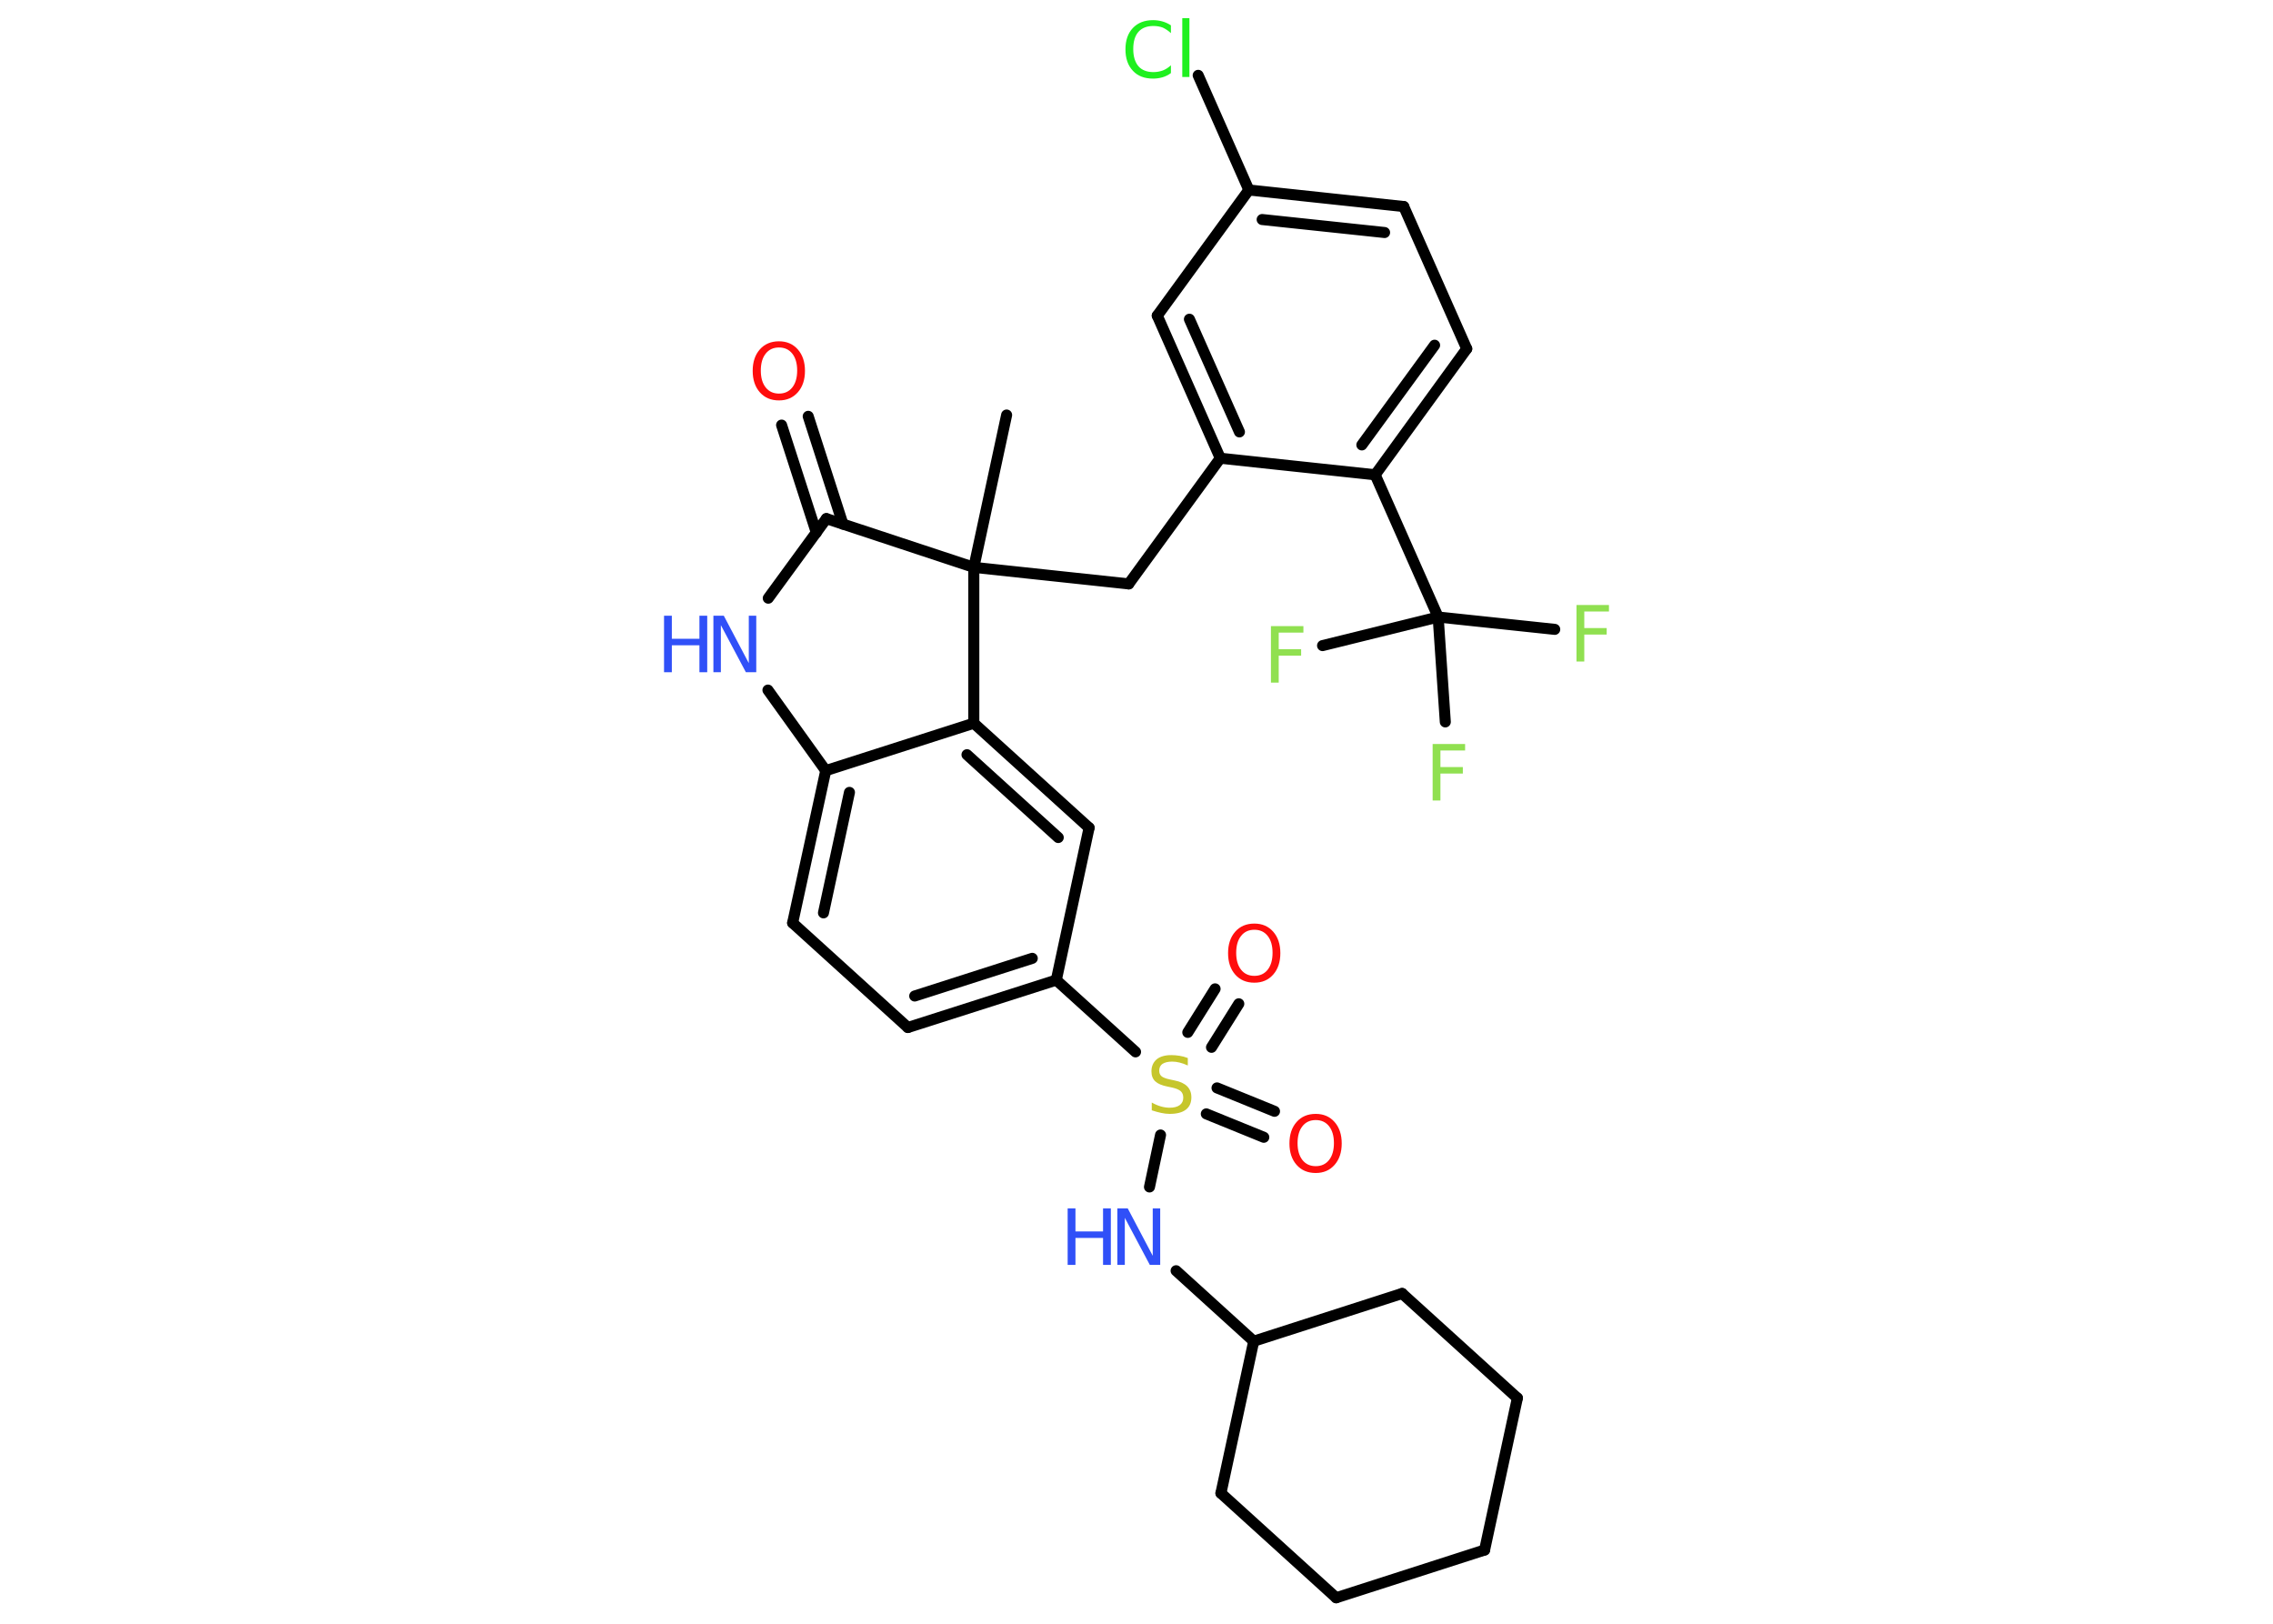 <?xml version='1.0' encoding='UTF-8'?>
<!DOCTYPE svg PUBLIC "-//W3C//DTD SVG 1.1//EN" "http://www.w3.org/Graphics/SVG/1.1/DTD/svg11.dtd">
<svg version='1.2' xmlns='http://www.w3.org/2000/svg' xmlns:xlink='http://www.w3.org/1999/xlink' width='70.0mm' height='50.0mm' viewBox='0 0 70.0 50.0'>
  <desc>Generated by the Chemistry Development Kit (http://github.com/cdk)</desc>
  <g stroke-linecap='round' stroke-linejoin='round' stroke='#000000' stroke-width='.34' fill='#3050F8'>
    <rect x='.0' y='.0' width='70.0' height='50.0' fill='#FFFFFF' stroke='none'/>
    <g id='mol1' class='mol'>
      <line id='mol1bnd1' class='bond' x1='31.0' y1='12.78' x2='29.99' y2='17.47'/>
      <line id='mol1bnd2' class='bond' x1='29.99' y1='17.47' x2='34.76' y2='17.98'/>
      <line id='mol1bnd3' class='bond' x1='34.76' y1='17.98' x2='37.58' y2='14.11'/>
      <g id='mol1bnd4' class='bond'>
        <line x1='35.64' y1='9.72' x2='37.58' y2='14.11'/>
        <line x1='36.63' y1='9.83' x2='38.17' y2='13.3'/>
      </g>
      <line id='mol1bnd5' class='bond' x1='35.64' y1='9.72' x2='38.46' y2='5.85'/>
      <line id='mol1bnd6' class='bond' x1='38.46' y1='5.85' x2='36.9' y2='2.32'/>
      <g id='mol1bnd7' class='bond'>
        <line x1='43.23' y1='6.36' x2='38.46' y2='5.85'/>
        <line x1='42.64' y1='7.16' x2='38.87' y2='6.76'/>
      </g>
      <line id='mol1bnd8' class='bond' x1='43.23' y1='6.36' x2='45.17' y2='10.74'/>
      <g id='mol1bnd9' class='bond'>
        <line x1='42.35' y1='14.62' x2='45.17' y2='10.74'/>
        <line x1='41.94' y1='13.7' x2='44.18' y2='10.63'/>
      </g>
      <line id='mol1bnd10' class='bond' x1='37.58' y1='14.11' x2='42.35' y2='14.62'/>
      <line id='mol1bnd11' class='bond' x1='42.35' y1='14.62' x2='44.29' y2='19.0'/>
      <line id='mol1bnd12' class='bond' x1='44.29' y1='19.0' x2='47.88' y2='19.38'/>
      <line id='mol1bnd13' class='bond' x1='44.29' y1='19.0' x2='40.73' y2='19.88'/>
      <line id='mol1bnd14' class='bond' x1='44.29' y1='19.0' x2='44.51' y2='22.23'/>
      <line id='mol1bnd15' class='bond' x1='29.99' y1='17.47' x2='25.45' y2='15.97'/>
      <g id='mol1bnd16' class='bond'>
        <line x1='25.14' y1='16.4' x2='24.07' y2='13.09'/>
        <line x1='25.96' y1='16.14' x2='24.89' y2='12.82'/>
      </g>
      <line id='mol1bnd17' class='bond' x1='25.45' y1='15.97' x2='23.66' y2='18.42'/>
      <line id='mol1bnd18' class='bond' x1='23.65' y1='21.25' x2='25.43' y2='23.73'/>
      <g id='mol1bnd19' class='bond'>
        <line x1='25.43' y1='23.73' x2='24.41' y2='28.42'/>
        <line x1='26.16' y1='24.4' x2='25.36' y2='28.11'/>
      </g>
      <line id='mol1bnd20' class='bond' x1='24.41' y1='28.42' x2='27.96' y2='31.64'/>
      <g id='mol1bnd21' class='bond'>
        <line x1='27.96' y1='31.64' x2='32.53' y2='30.18'/>
        <line x1='28.17' y1='30.67' x2='31.79' y2='29.51'/>
      </g>
      <line id='mol1bnd22' class='bond' x1='32.53' y1='30.18' x2='34.97' y2='32.39'/>
      <g id='mol1bnd23' class='bond'>
        <line x1='36.58' y1='31.79' x2='37.42' y2='30.45'/>
        <line x1='37.31' y1='32.25' x2='38.15' y2='30.91'/>
      </g>
      <g id='mol1bnd24' class='bond'>
        <line x1='37.48' y1='33.5' x2='39.25' y2='34.22'/>
        <line x1='37.15' y1='34.3' x2='38.92' y2='35.02'/>
      </g>
      <line id='mol1bnd25' class='bond' x1='35.74' y1='34.95' x2='35.4' y2='36.55'/>
      <line id='mol1bnd26' class='bond' x1='36.22' y1='39.13' x2='38.61' y2='41.3'/>
      <line id='mol1bnd27' class='bond' x1='38.61' y1='41.3' x2='43.18' y2='39.83'/>
      <line id='mol1bnd28' class='bond' x1='43.18' y1='39.83' x2='46.73' y2='43.05'/>
      <line id='mol1bnd29' class='bond' x1='46.73' y1='43.05' x2='45.72' y2='47.73'/>
      <line id='mol1bnd30' class='bond' x1='45.72' y1='47.73' x2='41.15' y2='49.2'/>
      <line id='mol1bnd31' class='bond' x1='41.15' y1='49.2' x2='37.6' y2='45.98'/>
      <line id='mol1bnd32' class='bond' x1='38.61' y1='41.3' x2='37.6' y2='45.98'/>
      <line id='mol1bnd33' class='bond' x1='32.53' y1='30.18' x2='33.54' y2='25.49'/>
      <g id='mol1bnd34' class='bond'>
        <line x1='33.54' y1='25.49' x2='29.99' y2='22.27'/>
        <line x1='32.59' y1='25.79' x2='29.78' y2='23.24'/>
      </g>
      <line id='mol1bnd35' class='bond' x1='25.43' y1='23.73' x2='29.99' y2='22.27'/>
      <line id='mol1bnd36' class='bond' x1='29.99' y1='17.47' x2='29.99' y2='22.27'/>
      <path id='mol1atm7' class='atom' d='M36.06 .77v.25q-.12 -.11 -.25 -.17q-.13 -.05 -.29 -.05q-.3 .0 -.46 .18q-.16 .18 -.16 .53q.0 .34 .16 .53q.16 .18 .46 .18q.15 .0 .29 -.05q.13 -.05 .25 -.16v.24q-.12 .09 -.26 .13q-.14 .04 -.29 .04q-.4 .0 -.62 -.24q-.23 -.24 -.23 -.66q.0 -.42 .23 -.66q.23 -.24 .62 -.24q.15 .0 .29 .04q.14 .04 .26 .12zM36.41 .56h.22v1.81h-.22v-1.81z' stroke='none' fill='#1FF01F'/>
      <path id='mol1atm12' class='atom' d='M48.55 18.63h1.0v.2h-.76v.51h.69v.2h-.69v.83h-.24v-1.74z' stroke='none' fill='#90E050'/>
      <path id='mol1atm13' class='atom' d='M39.14 19.28h1.0v.2h-.76v.51h.69v.2h-.69v.83h-.24v-1.74z' stroke='none' fill='#90E050'/>
      <path id='mol1atm14' class='atom' d='M44.12 22.91h1.0v.2h-.76v.51h.69v.2h-.69v.83h-.24v-1.74z' stroke='none' fill='#90E050'/>
      <path id='mol1atm16' class='atom' d='M23.99 10.7q-.26 .0 -.41 .19q-.15 .19 -.15 .52q.0 .33 .15 .52q.15 .19 .41 .19q.26 .0 .41 -.19q.15 -.19 .15 -.52q.0 -.33 -.15 -.52q-.15 -.19 -.41 -.19zM23.99 10.51q.36 .0 .58 .25q.22 .25 .22 .66q.0 .41 -.22 .66q-.22 .25 -.58 .25q-.37 .0 -.59 -.25q-.22 -.25 -.22 -.66q.0 -.41 .22 -.66q.22 -.25 .59 -.25z' stroke='none' fill='#FF0D0D'/>
      <g id='mol1atm17' class='atom'>
        <path d='M21.97 18.96h.32l.77 1.46v-1.46h.23v1.74h-.32l-.77 -1.45v1.45h-.23v-1.74z' stroke='none'/>
        <path d='M20.45 18.96h.24v.71h.85v-.71h.24v1.74h-.24v-.83h-.85v.83h-.24v-1.74z' stroke='none'/>
      </g>
      <path id='mol1atm22' class='atom' d='M36.58 32.58v.23q-.13 -.06 -.25 -.09q-.12 -.03 -.23 -.03q-.19 .0 -.3 .07q-.1 .07 -.1 .21q.0 .11 .07 .17q.07 .06 .26 .1l.14 .03q.26 .05 .39 .18q.13 .13 .13 .34q.0 .25 -.17 .38q-.17 .13 -.5 .13q-.12 .0 -.26 -.03q-.14 -.03 -.29 -.08v-.24q.14 .08 .28 .12q.14 .04 .27 .04q.2 .0 .31 -.08q.11 -.08 .11 -.23q.0 -.13 -.08 -.2q-.08 -.07 -.26 -.11l-.14 -.03q-.26 -.05 -.38 -.16q-.12 -.11 -.12 -.31q.0 -.23 .16 -.37q.16 -.13 .45 -.13q.12 .0 .25 .02q.13 .02 .26 .07z' stroke='none' fill='#C6C62C'/>
      <path id='mol1atm23' class='atom' d='M38.63 28.63q-.26 .0 -.41 .19q-.15 .19 -.15 .52q.0 .33 .15 .52q.15 .19 .41 .19q.26 .0 .41 -.19q.15 -.19 .15 -.52q.0 -.33 -.15 -.52q-.15 -.19 -.41 -.19zM38.63 28.44q.36 .0 .58 .25q.22 .25 .22 .66q.0 .41 -.22 .66q-.22 .25 -.58 .25q-.37 .0 -.59 -.25q-.22 -.25 -.22 -.66q.0 -.41 .22 -.66q.22 -.25 .59 -.25z' stroke='none' fill='#FF0D0D'/>
      <path id='mol1atm24' class='atom' d='M40.52 34.49q-.26 .0 -.41 .19q-.15 .19 -.15 .52q.0 .33 .15 .52q.15 .19 .41 .19q.26 .0 .41 -.19q.15 -.19 .15 -.52q.0 -.33 -.15 -.52q-.15 -.19 -.41 -.19zM40.52 34.3q.36 .0 .58 .25q.22 .25 .22 .66q.0 .41 -.22 .66q-.22 .25 -.58 .25q-.37 .0 -.59 -.25q-.22 -.25 -.22 -.66q.0 -.41 .22 -.66q.22 -.25 .59 -.25z' stroke='none' fill='#FF0D0D'/>
      <g id='mol1atm25' class='atom'>
        <path d='M34.41 37.21h.32l.77 1.46v-1.46h.23v1.74h-.32l-.77 -1.45v1.45h-.23v-1.74z' stroke='none'/>
        <path d='M32.88 37.21h.24v.71h.85v-.71h.24v1.74h-.24v-.83h-.85v.83h-.24v-1.74z' stroke='none'/>
      </g>
    </g>
  </g>
</svg>

